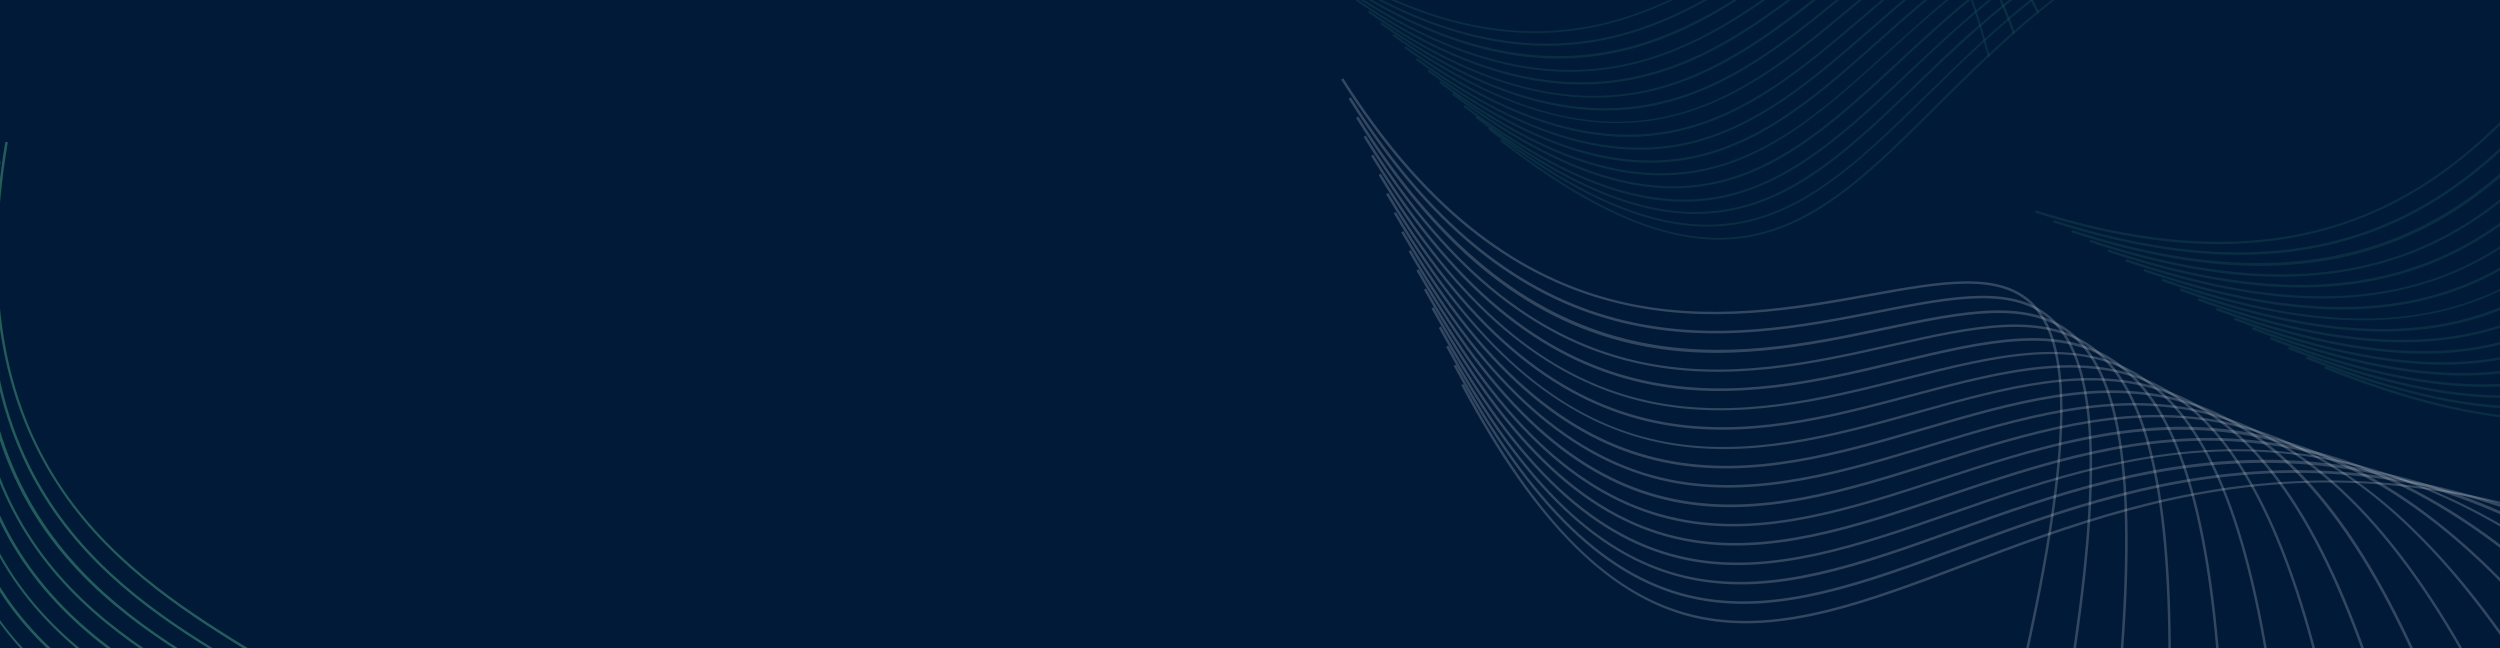 <svg width="1600" height="415" fill="none" xmlns="http://www.w3.org/2000/svg"><rect width="100%" height="100%" fill="#808080" stroke="none"/><g clip-path="url(#a)"><path d="M1601-1H-1v417h1602V-1Z" fill="#001A38"/><path opacity=".2" d="M1601-1H-1v417h1602V-1Z" fill="#001A38"/><path d="m1293.3 438-1.6-.4c32.5-142 35.2-214.3 9-241.7-20.4-21.4-57.5-14.7-104.4-6.2-45.8 8.3-102.9 18.6-161.6 4.2-68.599-16.8-126.299-63.6-176.399-142.9l1.4-.9c112.6 178.4 241.999 155 336.399 138 47.4-8.5 84.8-15.3 105.9 6.7 26.5 27.9 23.9 100.6-8.7 243.2Z" fill="#fff" fill-opacity=".2"/><path d="m1325.3 436.5-1.6-.3c21.1-132.1 17.8-203.1-10.4-230.4-23.6-22.7-62.6-15.1-112-5.4-95 18.6-224.998 44-338.198-137.2l1.4-.9c112.6 180.3 242.098 155 336.598 136.5 49.9-9.8 89.2-17.5 113.4 5.9 28.6 27.7 32 99.2 10.8 231.8Z" fill="#fff" fill-opacity=".2"/><path d="m1357.3 435-1.6-.1c10.8-124.3 1.8-192-29.1-219.3-27.2-24.1-70.4-15-120.4-4.4-49.1 10.3-104.8 22.1-163.1 8.5-67.7-15.8-125-62.9-175.2-144.2l1.4-.9c112.6 182.1 242 154.9 336.6 134.9 50.5-10.6 94-19.8 121.8 4.8 31.3 27.7 40.5 95.8 29.6 220.7Z" fill="#fff" fill-opacity=".2"/><path d="M1389.3 433.5h-1.6c1.2-115.4-13.8-181.7-47.1-208.6-31.4-25.3-77-15.1-129.8-3.2-49.6 11.2-105.8 23.8-163.8 10.6-66.999-15.2-123.999-62.6-174.299-144.7l1.4-.8c112.5 183.8 236.599 155.9 336.399 133.4 53.2-12 99.2-22.3 131.2 3.5 33.7 27.2 48.8 93.8 47.6 209.8Z" fill="#fff" fill-opacity=".2"/><path d="M1419.7 432.1c-7.7-108.6-28.1-171.6-64.4-198.1-36.1-26.4-84.2-14.9-139.9-1.6-100.2 24-225 53.9-337.9-132.6l1.4-.8c112.3 185.4 236.4 155.7 336.1 131.8 56.1-13.4 104.6-25.1 141.3 1.8 36.6 26.9 57.3 90.2 65 199.3l-1.6.2Z" fill="#fff" fill-opacity=".2"/><path d="M1451.7 430.7c-15.9-102.3-41.7-162.1-81.1-188.1-41.3-27.3-92.1-14.4-150.8.4-50.5 12.8-107.8 27.3-165.2 14.8-65.799-14.4-122.099-62-172.299-145.8l1.4-.8c112 186.9 230.799 156.8 335.699 130.3 56.7-14.4 110.2-27.9 152.1-.2 39.8 26.3 65.8 86.4 81.8 189.2l-1.6.2Z" fill="#fff" fill-opacity=".2"/><path d="M1483.7 429.4c-23.4-95.2-55.3-153.6-97.4-178.6-47-27.8-103-12.9-162.3 2.9-105.3 28.1-224.598 59.9-336.898-129.4l1.4-.8C1000.1 311.8 1118.8 280.1 1223.6 252.2c59.6-15.9 115.9-30.9 163.5-2.7 42.5 25.2 74.6 83.9 98.2 179.6l-1.6.3Z" fill="#fff" fill-opacity=".2"/><path d="M1515.8 428c-34.7-101.8-76.3-158-130.8-177-48.5-16.9-101.2-2.2-156.9 13.4-54 15.1-109.8 30.7-166.4 18.8C997.5 269.7 942 221.7 892 136.5l1.4-.8c111.2 189.5 224.6 157.8 334.3 127.2 56-15.6 108.9-30.4 157.9-13.4 55 19.2 96.9 75.7 131.8 178l-1.6.5Z" fill="#fff" fill-opacity=".2"/><path d="M1547.8 426.6C1452.3 210.8 1345.3 242 1232 275.1c-110.1 32.1-223.9 65.4-335.199-126.4l1.4-.8C1008.9 338.6 1122.1 305.5 1231.6 273.5c57.5-16.8 111.9-32.7 165.2-17.6 60.3 17.1 108.8 71.1 152.5 170l-1.5.7Z" fill="#fff" fill-opacity=".2"/><path d="M1579.8 425.2c-51.6-93.8-107.9-146.5-172.2-161.2-57.3-13-115.6 4.7-171.9 21.8-54.9 16.7-111.7 34-167.5 22.6-62.5-12.8-117-61-166.7-147.5l1.4-.8c49.4 86.1 103.6 134 165.6 146.7 55.3 11.3 111.9-5.9 166.7-22.5 56.5-17.2 115-35 172.7-21.8 64.8 14.8 121.5 67.7 173.3 162l-1.4.7Z" fill="#fff" fill-opacity=".2"/><path d="M1611.9 423.8c-134.4-202.4-255.5-164.2-372.5-127.2-114.6 36.2-222.8 70.3-332.9-123.5l1.4-.8C1017.4 365 1125 331 1238.9 295c58.1-18.3 118.2-37.3 180.3-26.1 70.1 12.6 133.6 63 194.1 154l-1.4.9Z" fill="#fff" fill-opacity=".2"/><path d="M1643.9 422.4c-153.9-195.8-285.3-152.9-401.1-115-58.4 19.1-113.5 37.1-168.2 26.2-61.5-12.3-113.399-59.4-163.299-148.2l1.4-.8C962.401 273 1013.9 319.8 1074.9 332c54.3 10.9 109.3-7.1 167.4-26.1 59.7-19.5 121.4-39.7 188-30.5 75.5 10.4 145.8 58.2 214.9 146.1l-1.3.9Z" fill="#fff" fill-opacity=".2"/><path d="M1676 421c-173.5-189.3-309.7-143.3-429.9-102.8-58.8 19.8-114.3 38.6-168.5 27.8-60.5-12-111.798-59.2-161.498-148.6l1.4-.8C1025.5 390.9 1127.5 356.4 1245.6 316.6c120.7-40.7 257.4-86.9 431.6 103.2l-1.2 1.2Z" fill="#fff" fill-opacity=".2"/><path d="M1708 419.6c-193.2-182.9-334.3-133.8-458.8-90.4-59.2 20.6-115 40-168.7 29.5-59.5-11.7-110.199-59-159.699-148.9l1.4-.8c49.2 89.4 99.599 136.5 158.599 148.1 53.2 10.5 108.9-8.9 167.8-29.4 60-20.9 128-44.6 203.6-39.5 86.4 5.8 170.5 48.4 256.9 130.3l-1.1 1.1Z" fill="#fff" fill-opacity=".2"/><path d="M1740 418.2c-212.9-176.6-365.4-122-487.9-78.1-62.1 22.2-115.7 41.5-168.8 31-58.5-11.5-108.6-58.9-157.8-149.2l1.4-.8c106.5 195.6 202.7 161.1 324.6 117.4 61.6-22.1 131.4-47.1 211.5-44 92 3.5 182.9 43.5 278 122.4l-1 1.3Z" fill="#fff" fill-opacity=".2"/><path d="M1772.1 416.8c-232.8-170.3-390.4-112.2-517.1-65.6-62.4 23-116.3 42.8-168.8 32.5-57.4-11.3-106.9-58.8-155.8-149.5l1.4-.8c48.6 90.3 97.8 137.5 154.7 148.7 52 10.2 105.7-9.6 167.9-32.5 127-46.8 285.1-105 518.6 65.8l-.9 1.4Z" fill="#fff" fill-opacity=".2"/><path d="M1804.1 415.4c-252.8-164-415.6-102.5-546.4-53.1-62.7 23.7-116.9 44.1-168.7 34-56.3-11.1-105.199-58.7-153.799-149.8l1.4-.8C1041.3 442.3 1131.8 408.1 1257 360.8c64.8-24.5 138.1-52.2 227.3-53.3 103.1-1.3 208 33.5 320.6 106.6l-.8 1.3Z" fill="#fff" fill-opacity=".2"/><path d="m1884.6 150.9-1.4.7C1816.3 22.3 1771.7-34.7 1734-38.7c-29.4-3.1-53.4 25.9-83.7 62.6-29.7 35.9-66.6 80.6-120.7 107.5-63.3 31.5-137.5 33-227 4.8l.5-1.5c201.1 63.5 284.9-37.8 346-111.8 30.7-37.1 54.9-66.5 85.2-63.2 38.2 4.1 83.2 61.3 150.3 191.2Z" fill="#245C5C" fill-opacity=".3"/><path d="m1908.1 129.1-1.4.8C1837.5 15.5 1789.2-36.7 1750-39.3c-32.7-2.2-57.5 28.9-89 68.1-60.5 75.5-143.4 178.9-346.9 113.6l.5-1.5c202.4 65 284.9-37.9 345.1-113.1 31.8-39.6 56.9-71 90.4-68.7 39.8 2.6 88.5 55.1 158 170Z" fill="#245C5C" fill-opacity=".3"/><path d="m1931.6 107.3-1.3.9C1858.2 6.3 1807.7-39.5 1766.4-40.5c-36.3-.8-63.4 34-94.8 74.4-30.8 39.6-65.8 84.5-119.1 111.8-61.9 31.6-136.1 32.6-226.9 3l.5-1.5c203.6 66.4 284.8-38 344.1-114.2 31.7-40.7 59-75.9 96.2-75 41.9.9 92.8 46.9 165.2 149.3Z" fill="#245C5C" fill-opacity=".3"/><path d="m1955.1 85.5-1.2 1C1880.2-2.4 1826-43.3 1783.2-42.4c-40.3.9-68.5 38.2-101.1 81.4-30.7 40.5-65.4 86.5-118.2 113.9-61.1 31.6-135.2 32.3-226.6 2l.5-1.5c204.6 67.8 281.3-33.8 343-115.3 32.9-43.5 61.3-81.1 102.4-82 43.3-1 97.9 40.1 171.9 129.4Z" fill="#245C5C" fill-opacity=".3"/><path d="M1977.4 64.8c-76-78-132.3-112.9-177.1-109.8-44.6 3.1-73.9 43-107.9 89.2-61.1 83.1-137 186.4-343.6 116.9l.5-1.5c205.5 69.1 281-33.7 341.8-116.3 34.2-46.5 63.7-86.7 109.1-89.8 45.3-3.1 102 31.9 178.3 110.3l-1.1 1Z" fill="#245C5C" fill-opacity=".3"/><path d="M2000.9 43.1c-78.2-67.8-136.5-96.8-183.4-91.3-49.2 5.8-79.6 48.4-114.9 97.7-30.3 42.4-64.7 90.4-116.6 117.9-59.5 31.5-133.3 31.5-225.7-.1l.5-1.5c206.2 70.4 277.5-29.3 340.4-117.3 34-47.5 66.1-92.5 116-98.4 47.4-5.6 106 23.5 184.6 91.7l-.9 1.3Z" fill="#245C5C" fill-opacity=".3"/><path d="M2024.5 21.4c-79.3-57.6-141.4-81.6-189.7-73.5-53.9 9.1-87 56.7-122.1 107-62.3 89.4-132.9 190.8-340.8 118.7l.5-1.5c206.8 71.7 277-29.1 339-118 35.3-50.6 68.6-98.5 123.1-107.7 48.7-8.2 111.2 15.9 190.9 73.8l-.9 1.2Z" fill="#245C5C" fill-opacity=".3"/><path d="M2048-.3c-92.2-55.3-160.3-71.4-214.2-50.7-47.9 18.4-78.6 63.6-111.1 111.5-31.5 46.4-64 94.3-115 121.8-57.8 31.1-131.1 30.3-224.3-2.5l.5-1.5c207.3 73 273.4-24.5 337.4-118.7 32.7-48.1 63.5-93.5 111.9-112.1 54.4-20.9 122.9-4.7 215.6 50.8l-.8 1.4Z" fill="#245C5C" fill-opacity=".3"/><path d="M2071.6-22.1c-212.3-103.2-273.8-10.2-339 88.2-63.3 95.6-128.8 194.5-337.6 119.9l.5-1.5c207.6 74.2 272.7-24.2 335.7-119.3 33.1-50 64.3-97.2 114.8-120.1 57.1-25.9 129-15.9 226.2 31.3l-.6 1.5Z" fill="#245C5C" fill-opacity=".3"/><path d="M2095.2-43.8c-100-38.3-177-42.2-235.6-11.9-52.2 27-85.2 78.2-117.2 127.6-31.2 48.2-63.4 98.1-113.3 125.4-56 30.6-128.8 29-222.5-5l.6-1.5c93.3 33.8 165.6 35.5 221.2 5.1 49.6-27.1 81.7-76.8 112.7-124.8 32.1-49.6 65.2-100.9 117.8-128.2 59-30.6 136.5-26.7 236.9 11.8l-.6 1.5Z" fill="#245C5C" fill-opacity=".3"/><path d="M2118.8-65.6c-233.3-67.8-301.1 39.6-366.6 143.4-64.2 101.6-124.8 197.6-334 120.7l.6-1.5c208 76.5 268.2-19 332-120 32.5-51.5 66.2-104.8 120.8-136.4 61.7-35.7 142.7-38.2 247.6-7.7l-.4 1.5Z" fill="#245C5C" fill-opacity=".3"/><path d="M2142.3-87.3c-244-50.2-316.6 67.4-380.6 171.1-32.3 52.2-62.7 101.6-111.6 128.6-54.9 30.3-124.9 27.9-220.4-7.7l.6-1.5c95 35.4 164.6 37.9 219.1 7.8 48.5-26.8 78.8-76 111-128 33-53.4 67.1-108.7 123.9-144.7 64.4-40.8 148.9-49.7 258.5-27.2l-.5 1.6Z" fill="#245C5C" fill-opacity=".3"/><path d="M2165.9-109.1c-254.8-32.6-329.1 90.5-394.7 199.1-32.1 53.1-62.4 103.3-110.7 130-54 29.9-123.6 27-219.3-9.2l.6-1.5c207.9 78.6 263.6-13.5 328-120.2 65.8-109 140.5-232.6 396.2-199.9l-.1 1.7Z" fill="#245C5C" fill-opacity=".3"/><path d="M2189.5-130.8c-265.6-15-341.7 113.7-408.8 227.2-31.9 53.9-62 104.8-109.8 131.4-53 29.5-122.3 26.1-218.1-10.6l.6-1.5c95.3 36.5 164.1 39.9 216.7 10.7 47.4-26.3 77.4-77.1 109.2-130.8 32.3-54.7 69-116.7 130-161.6 69.8-51.4 161.5-73.1 280.3-66.4l-.1 1.6Z" fill="#245C5C" fill-opacity=".3"/><path d="M2213-152.6c-276.6 2.6-357.8 142.8-423 255.4-33.1 57.1-61.6 106.4-108.8 132.7-52.1 29-121 25.1-216.8-12.1l.6-1.5c207.6 80.6 258.8-7.9 323.7-119.9 32.8-56.6 69.9-120.8 133.1-170.2 72.5-56.7 167.8-84.9 291.3-86l-.1 1.6Z" fill="#245C5C" fill-opacity=".3"/><path d="M2236.6-174.3C1948.9-154.1 1865.9-8 1799.3 109.4c-32.8 57.8-61.2 107.8-107.9 133.8-51.1 28.5-119.6 24.1-215.5-13.6l.6-1.5c95.4 37.6 163.5 41.9 214.1 13.7 46.3-25.8 74.5-75.6 107.3-133.2 66.8-117.7 150-264.2 438.5-284.5l.2 1.6Z" fill="#245C5C" fill-opacity=".3"/><path d="M2260.1-196.1c-298.9 38-383.6 190-451.6 312.2-32.6 58.6-60.8 109.2-106.9 134.8-50.2 27.9-118.2 23.1-214.1-15.1l.6-1.5c206.9 82.5 253.9-2 319-119 33.7-60.5 71.8-129 139.2-187.5 77.9-67.6 180.5-108.7 313.6-125.6l.2 1.7Z" fill="#245C5C" fill-opacity=".3"/><path d="m69.9 669.2-.9-1.3c118.8-84.3 169-136.4 167.8-174.2-1-29.5-33.1-49.3-73.7-74.2-39.7-24.4-89.1-54.7-123.3-104.6-40-58.3-51.9-131.6-36.4-224.1L5 91c-34.9 208 77.1 276.8 158.9 327.1 41 25.2 73.5 45.1 74.5 75.5 1.2 38.5-49.2 91-168.5 175.6Z" fill="#245C5C"/><path d="m94.7 689.4-1-1.3c103.699-84.5 148.699-139.6 145.799-178.7-2.4-32.6-36.6-52.9-79.9-78.7-83.2-49.3-197.1-117-160.8-327.6l1.6.3c-36.2 209.5 77.2 276.9 160 326 43.7 25.9 78.2 46.4 80.7 79.9 2.9 39.8-42.2 95.3-146.4 180.1Z" fill="#245C5C"/><path d="m119.599 709.6-1.1-1.2c90.9-85.5 129.3-142 124.5-182.9-4.2-36.1-42.5-58.1-86.9-83.6-43.5-25-92.8-53.4-127.3-102.3-39.9-56.9-51.3-130.2-34.6-224.2l1.6.3c-37.4 210.8 77.3 276.8 161 324.9 44.7 25.7 83.3 47.9 87.7 84.8 5 41.5-33.6 98.3-124.9 184.2Z" fill="#245C5C"/><path d="m144.499 729.8-1.2-1.1c77.8-85.3 110.8-144.7 103.9-186.9-6.5-39.8-47.4-62.5-94.7-88.8-44.4-24.7-94.8-52.7-129.2-101.2-39.8-56.1-50.8-129.4-33.6-224.1l1.6.3c-38.6 212 72.6 273.9 162 323.6 47.7 26.5 88.9 49.4 95.5 90 7 42.7-26.2 102.5-104.3 188.2Z" fill="#245C5C"/><path d="M168.099 749c66.7-86.1 93.4-146.7 84-190.6-9.3-43.8-52.8-67.2-103.3-94.4-90.7-48.9-203.7-109.7-163.6-324l1.6.3c-39.8 213.1 72.5 273.6 162.8 322.3 50.8 27.4 94.7 51 104.1 95.5 9.4 44.4-17.4 105.4-84.3 192l-1.3-1.1Z" fill="#245C5C"/><path d="M192.899 769.3c56.3-86.9 76.9-148.7 64.9-194.3-12.6-47.9-59-72.1-112.8-100.2-46.2-24.1-98.6-51.5-133-99.1-39.5-54.5-49.7-127.6-31.3-223.5l1.6.3c-41 214 67.6 270.7 163.5 320.8 51.8 27.1 100.8 52.6 113.6 101.2 12.1 46.1-8.5 108.3-65.1 195.6l-1.4-.8Z" fill="#245C5C"/><path d="M217.6 789.6c46-86.6 61.1-151.4 46.3-198-16.5-52.1-68.2-78.3-123-106-97.2-49.2-207.4-105-165-321l1.6.3C-64.6 379.7 45 435.2 141.8 484.2c55 27.9 107.1 54.2 123.8 106.9 14.9 47.1-.3 112.3-46.5 199.3l-1.5-.8Z" fill="#245C5C"/><path d="M242.399 810c41.9-99 48.4-168.7 20.4-219.1-24.9-44.9-74-69-125.9-94.5-50.3-24.8-102.3-50.4-136.6-97-38.9-52.9-48.3-125.6-28.8-222.5l1.6.3c-43.4 215.4 62.3 267.3 164.6 317.6 52.2 25.6 101.5 49.8 126.6 95.2 28.3 50.9 21.8 121-20.3 220.5l-1.6-.5Z" fill="#245C5C"/><path d="M267.2 830.3c72.6-224.6-28-272.6-134.5-323.4C29.2 457.5-77.8 406.4-33 189.3l1.6.3C-76 405.5 30.5 456.3 133.4 505.4c54.1 25.8 105.2 50.2 134.9 97 33.6 52.9 33.7 125.5.5 228.4l-1.6-.5Z" fill="#245C5C"/><path d="M292.099 850.6c24.1-104.3 17.2-181.2-21-234.9-34-47.9-89.3-73.5-142.7-98.3-52.1-24.1-105.9-49.1-139.9-94.8-38.1-51.2-46.6-123.5-26-221.1l1.6.3c-20.5 97.1-12.1 169 25.7 219.7 33.7 45.5 87.3 70.3 139.2 94.4 53.6 24.8 109 50.5 143.3 98.8 38.5 54.2 45.4 131.4 21.3 236.2l-1.5-.3Z" fill="#245C5C"/><path d="M316.899 870.9c34.6-240.5-81.1-292.6-193-343.1-109.5-49.4-213-96-166-313.9l1.6.3c-46.7 216.6 56.1 263 165.1 312.1 55.5 25 113 50.9 151.9 100.7 43.9 56.1 57.7 136 42.1 244.2l-1.7-.3Z" fill="#245C5C"/><path d="M341.7 891.2c15.7-248.6-110.8-304.1-222.5-353.1C63 513.5 9.9 490.2-23.7 445.6c-37.7-50.1-45-119.8-23-219.4l1.6.3c-21.8 99-14.6 168.3 22.7 218 33.3 44.3 86.2 67.5 142.2 92.1 57.5 25.2 117 51.3 160.5 102.5 49.4 58.1 70 140.5 62.9 252.1h-1.5Z" fill="#245C5C"/><path d="M366.5 911.5c-3.2-256.8-135.4-313.3-252.1-363.1C57.4 524 3.5 501-29.8 456.9c-37.1-49.3-44-118.7-21.5-218.4l1.6.4C-98.5 455.7.4 498 115 546.9c117.1 50 249.9 106.7 253.1 364.6h-1.6Z" fill="#245C5C"/><path d="M391.3 931.8c-22.1-265.1-160.1-322.5-281.9-373.2-57.8-24-112.4-46.7-145.3-90.3-36.6-48.4-42.9-117.5-19.9-217.4l1.6.4c-22.9 99.4-16.7 168.1 19.6 216.1 32.7 43.3 87.1 65.9 144.7 89.9 58.7 24.4 125.2 52.1 178.1 106.2 60.6 62 94.8 149.7 104.7 268.3h-1.6Z" fill="#245C5C"/><path d="M416.2 952.1C375.1 678.6 225 617.7 104.4 568.8 43.3 544-9.5 522.6-42.1 479.5c-36-47.5-41.8-116.3-18.3-216.4l1.6.4C-109.7 480.3-15 518.7 105 567.3c60.6 24.6 129.4 52.4 187 108.1 66.3 63.9 107.4 154.3 125.8 276.5l-1.6.2Z" fill="#245C5C"/><path d="M441 972.4C380.9 690.3 224.7 628.6 99.1 578.9c-61.9-24.5-115.3-45.6-147.5-88.2C-83.7 444-89 375.6-64.9 275.4l1.6.4C-87.2 375.5-82 443.5-47.1 489.7c32 42.3 85.2 63.3 146.8 87.7C225.6 627.2 382.2 689.1 442.5 972l-1.5.4Z" fill="#245C5C"/><path d="M465.799 992.7c-79.2-290.7-241.6-353.4-372-403.7-62.5-24.1-116.6-45-148.4-87.1-34.7-45.8-39.4-113.8-14.9-214.1l1.6.4c-52.9 216.4 37.3 251.2 162.2 299.3 64.6 24.9 137.8 53.1 205 111.7 77.7 67.7 132.7 163.6 168 293.1l-1.5.4Z" fill="#245C5C"/><path d="M1273.5 35.7c-.4.3-.7.7-1.1 1-.1-.5-.3-1-.4-1.5-.8-2.8-1.5-5.5-2.3-8.2-.1-.5-.3-1-.4-1.4-.8-2.7-1.5-5.3-2.3-7.9-.1-.5-.3-.9-.4-1.4-.8-2.7-1.6-5.2-2.4-7.7-.1-.4-.3-.9-.4-1.3-.8-2.6-1.7-5.1-2.5-7.5-.2-.5-.3-.9-.5-1.4-.8-2.4-1.7-4.8-2.5-7.1-.2-.5-.3-.9-.5-1.4-.9-2.4-1.8-4.7-2.7-6.9-.2-.4-.3-.8-.5-1.2-.9-2.2-1.8-4.4-2.8-6.5l-.6-1.2c-1-2.2-1.9-4.2-2.9-6.2l-.6-1.2c-1-2-2-3.9-3-5.7l-.6-1.2c-1-1.8-2.1-3.6-3.1-5.3-.2-.4-.5-.7-.7-1.1-1.1-1.7-2.2-3.4-3.4-4.9-.2-.3-.5-.6-.7-1-1.2-1.5-2.3-3-3.5-4.3-.3-.4-.6-.7-1-1.1-1.2-1.3-2.4-2.5-3.6-3.6-.4-.4-.8-.7-1.2-1.1-1.2-1-2.4-2-3.6-2.9-.6-.4-1.1-.8-1.7-1.1-1.2-.8-2.4-1.4-3.6-2-.7-.4-1.4-.7-2.1-1-.4-.2-.9-.3-1.3-.5-22.1-8-47.1 9.2-78.7 30.8-31.5 21.5-70.6 48.3-119.2 57.3-56.901 10.4-115.601-5.1-179.501-47.5l.7-1.1c143.7 95.4 232.401 34.7 297.201-9.7 32.5-22.2 58.2-39.8 81.2-30.4.6.3 1.3.6 1.9.9 1.1.5 2.1 1.1 3.2 1.7.7.4 1.4.9 2.2 1.4.6.4 1.1.8 1.7 1.2 1.1.8 2.1 1.7 3.2 2.7.4.4.8.7 1.2 1.1 1.1 1.1 2.2 2.2 3.3 3.5.3.4.6.7 1 1.1 1.2 1.3 2.3 2.8 3.4 4.3.2.3.5.6.7 1 1.1 1.5 2.2 3.2 3.3 4.9.3.4.5.7.7 1.1 1 1.7 2.1 3.4 3.1 5.2l.6 1.2c1 1.8 2 3.7 3 5.7l.6 1.2c1 2 1.9 4 2.9 6.2l.6 1.2c.9 2.1 1.8 4.2 2.8 6.5.2.4.3.8.5 1.2.9 2.2 1.8 4.5 2.7 6.8.2.5.3.9.5 1.4.9 2.3 1.7 4.6 2.5 7 .2.5.3.9.5 1.4.8 2.4 1.7 4.9 2.5 7.4.1.4.3.9.4 1.3.8 2.5 1.6 5.1 2.4 7.7.1.5.3.9.4 1.4.8 2.6 1.5 5.2 2.3 7.9.1.5.3.9.4 1.4.8 2.7 1.5 5.4 2.3 8.1l.4 1.3Z" fill="#245C5C" fill-opacity=".3"/><path d="M1289.5 21c-.4.3-.7.6-1.1.9-.2-.4-.3-.9-.5-1.3-.9-2.5-1.8-4.9-2.8-7.3-.2-.4-.4-.9-.5-1.3-.9-2.4-1.9-4.7-2.8-7-.2-.4-.4-.9-.6-1.3-1-2.4-2-4.6-2.9-6.9-.2-.4-.3-.8-.5-1.2-1-2.3-2-4.4-3-6.6l-.6-1.2c-1-2.1-2-4.2-3-6.2-.2-.4-.4-.9-.7-1.3-1.1-2.1-2.1-4.1-3.2-6-.2-.4-.4-.7-.6-1.1-1.1-1.9-2.2-3.8-3.3-5.6-.2-.4-.5-.8-.7-1.1-1.1-1.8-2.3-3.6-3.4-5.3-.3-.4-.5-.7-.8-1.1-1.2-1.7-2.3-3.3-3.5-4.8-.3-.4-.6-.7-.8-1.1-1.2-1.5-2.4-3-3.6-4.3-.3-.4-.6-.7-.9-1.1-1.3-1.4-2.6-2.7-3.8-3.9-.3-.3-.6-.6-1-.9-1.3-1.2-2.6-2.3-3.9-3.3-.5-.4-.9-.7-1.4-1-1.3-.9-2.5-1.8-3.8-2.5-.7-.4-1.3-.8-2-1.1-1.2-.6-2.4-1.2-3.6-1.7-.6-.3-1.3-.5-1.9-.8l-1.8-.6c-1.7-.5-3.5-.9-5.2-1.2-1.2-.2-2.4-.3-3.5-.4-22.1-1.6-45.8 15.2-74.8 35.7-64.5 45.6-153.001 108.1-298.201 10.8l.7-1.1C989.999 73.6 1078.1 11.4 1142.4-34c27.7-19.5 50.6-35.8 72.1-36 1.3 0 2.5 0 3.7.1 3.6.3 7.2 1 10.7 2.3.6.2 1.2.5 1.8.7 1.2.5 2.4 1 3.6 1.7.7.3 1.3.7 2 1.1.6.4 1.3.8 1.9 1.2 1.1.7 2.2 1.5 3.3 2.3.5.3.9.7 1.4 1.1 1.2 1 2.5 2.1 3.7 3.2.3.3.6.6 1 .9 1.2 1.2 2.5 2.5 3.7 3.9.3.3.6.7.9 1.1 1.2 1.3 2.3 2.8 3.5 4.3.3.4.6.7.8 1.1 1.1 1.5 2.3 3.1 3.4 4.8.3.4.5.7.8 1.1 1.1 1.7 2.3 3.4 3.4 5.3.2.4.5.7.7 1.1 1.1 1.8 2.2 3.6 3.2 5.5.2.4.4.7.6 1.1 1.1 1.9 2.1 3.9 3.2 5.9.2.4.5.9.7 1.3 1 2 2 4 3 6.1l.6 1.2c1 2.1 2 4.3 3 6.5.2.4.3.8.5 1.1 1 2.2 2 4.5 2.9 6.9.2.4.4.9.6 1.3.9 2.3 1.9 4.6 2.8 6.9.2.4.4.9.5 1.3.9 2.4 1.8 4.8 2.8 7.2 0 .6.2 1 .3 1.4Z" fill="#245C5C" fill-opacity=".3"/><path d="M1304.9 7.9c-.3.3-.7.6-1 .8l-.6-1.2c-1.1-2.2-2.2-4.3-3.2-6.4l-.6-1.2c-1.1-2.1-2.2-4.1-3.3-6.1-.2-.4-.4-.8-.7-1.2-1.1-2.1-2.3-4.1-3.4-6.1l-.6-1c-1.2-2-2.3-3.9-3.5-5.7-.2-.4-.5-.8-.7-1.2-1.1-1.8-2.3-3.6-3.4-5.3-.3-.4-.6-.8-.8-1.2-1.2-1.8-2.4-3.5-3.7-5.1-.3-.3-.5-.7-.8-1-1.2-1.6-2.5-3.2-3.7-4.7-.3-.4-.6-.7-.9-1-1.3-1.5-2.6-3-3.9-4.4-.3-.3-.6-.7-.9-1a71.7 71.7 0 0 0-3.9-3.9c-.4-.4-.7-.7-1.1-1-1.3-1.2-2.6-2.3-4-3.4-.4-.3-.8-.7-1.3-1-1.4-1.1-2.8-2.1-4.2-3-.5-.3-1-.6-1.4-.9-1.4-.8-2.7-1.6-4.1-2.3-.7-.4-1.5-.7-2.3-1.1-1.2-.5-2.4-1-3.6-1.4-.6-.2-1.1-.4-1.7-.6-.9-.3-1.8-.5-2.7-.7-1.6-.4-3.1-.7-4.7-.9-1.3-.2-2.6-.3-3.8-.4-1.7-.1-3.4-.1-5.2 0-.7 0-1.4.1-2 .2-22.7 2.2-46.4 19.5-72.9 38.8-33.2 24.2-70.8 51.5-118.8 60.9-55.8 10.9-114.3-5.1-179-48.9l.7-1.1c145 98.2 232.4 34.5 296.3-12 26.1-19 49.5-36 72-38.9.7-.1 1.4-.2 2.1-.2 1-.1 2-.1 3.1-.2 1.4 0 2.7 0 4.1.1 3.8.2 7.6.9 11.3 2 .5.2 1 .3 1.5.5 1.4.5 2.8 1 4.1 1.7.6.3 1.2.5 1.8.8.7.4 1.5.7 2.2 1.1 1.2.6 2.3 1.3 3.5 2.1.5.3.9.6 1.4.9 1.3.9 2.6 1.8 3.9 2.8.4.3.8.7 1.3 1 1.3 1 2.5 2.1 3.8 3.3.4.3.7.7 1.1 1 1.3 1.2 2.5 2.5 3.8 3.8.3.3.6.7.9 1 1.3 1.4 2.6 2.8 3.8 4.4.3.3.6.7.9 1 1.2 1.5 2.5 3.1 3.7 4.7.3.3.5.7.8 1 1.2 1.6 2.4 3.3 3.6 5.1.3.4.6.8.9 1.3 1.1 1.7 2.3 3.4 3.4 5.2.2.4.5.8.7 1.1 1.2 1.8 2.3 3.7 3.5 5.7.2.3.4.7.6 1 1.1 1.9 2.3 4 3.4 6 .2.4.5.8.7 1.2 1.1 2 2.2 4 3.2 6.1l.6 1.2c1.1 2.1 2.1 4.2 3.2 6.4.1.8.3 1.1.5 1.5Z" fill="#245C5C" fill-opacity=".3"/><path d="M1319.5-3.6c-.4.3-.7.5-1.1.8-.2-.4-.4-.7-.7-1-1.2-1.9-2.5-3.8-3.7-5.6-.3-.4-.5-.7-.8-1.1-1.2-1.8-2.4-3.6-3.7-5.3-.3-.4-.6-.8-.8-1.2-1.3-1.8-2.6-3.6-3.9-5.3-.2-.3-.5-.6-.7-.9-1.3-1.7-2.6-3.3-3.9-4.9-.3-.4-.6-.7-.9-1.1-1.3-1.5-2.5-3-3.8-4.4-.4-.4-.7-.8-1.1-1.2-1.4-1.5-2.7-2.9-4.1-4.3l-.9-.9c-1.4-1.4-2.7-2.7-4.1-3.9-.4-.3-.7-.6-1.1-1-1.4-1.3-2.9-2.4-4.3-3.6l-1.2-.9c-1.4-1.1-2.8-2.1-4.2-3-.5-.3-1-.6-1.4-.9-1.4-.9-2.8-1.7-4.2-2.5-.6-.3-1.2-.7-1.8-1-1.4-.7-2.8-1.4-4.3-2-.8-.3-1.6-.6-2.3-.9-1.3-.5-2.5-.9-3.8-1.3-.5-.2-1-.3-1.5-.4-1.1-.3-2.3-.6-3.4-.8-1.4-.3-2.8-.5-4.1-.6-1.5-.2-2.9-.3-4.3-.3-1.7-.1-3.5 0-5.2.1-.7 0-1.5.1-2.2.2-2.1.2-4.2.5-6.3 1-.5.1-1 .2-1.6.3-22.6 5.2-45.4 22.3-70.7 41.3-33.3 24.9-70.9 53.2-118.7 62.8C983.499 53.7 925.099 37.4 860.199-7l.7-1.1C1006.4 91.4 1089.6 28.9 1156.6-21.2c25.1-18.8 47.8-35.8 70.3-41.3.5-.1 1.1-.3 1.6-.4 1.8-.4 3.7-.7 5.5-1 .7-.1 1.5-.2 2.2-.3.9-.1 1.8-.2 2.8-.2 1.5-.1 3.1-.1 4.6 0 4 .1 8 .7 12 1.8.5.1.9.3 1.4.4 1.6.5 3.1 1 4.6 1.6.6.2 1.1.4 1.7.7.8.3 1.5.7 2.3 1 1.2.5 2.4 1.1 3.6 1.8.6.3 1.2.6 1.8 1 1.3.7 2.6 1.6 3.9 2.4.5.3 1 .6 1.4 1 1.3.9 2.7 1.9 4 3l1.2.9c1.4 1.1 2.8 2.3 4.2 3.5.4.3.7.6 1.1 1 1.3 1.2 2.7 2.5 4 3.9l.9.9c1.3 1.4 2.7 2.8 4 4.2.4.4.7.8 1.1 1.2 1.3 1.4 2.5 2.9 3.8 4.4.3.4.6.7.9 1.1 1.3 1.6 2.6 3.2 3.9 4.9.2.3.5.6.7.9 1.3 1.7 2.6 3.4 3.9 5.2.3.4.6.8.8 1.2 1.2 1.7 2.4 3.4 3.6 5.2.3.4.5.7.8 1.1 1.2 1.8 2.4 3.7 3.7 5.6.1.2.4.6.6.9Z" fill="#245C5C" fill-opacity=".3"/><path d="M1333.6-13.9c-.4.2-.7.5-1.1.8-.3-.3-.5-.6-.8-.9-1.4-1.7-2.7-3.3-4.1-4.8-.3-.3-.6-.7-.9-1-1.3-1.5-2.7-3-4-4.5-.3-.4-.7-.7-1-1.1-1.5-1.6-2.9-3.1-4.3-4.5l-.8-.8c-1.4-1.4-2.9-2.8-4.3-4.1-.4-.3-.7-.7-1.1-1-1.4-1.2-2.8-2.4-4.1-3.6-.5-.4-.9-.7-1.4-1.1-1.5-1.2-3-2.4-4.5-3.5l-1.2-.9c-1.5-1.1-3-2.1-4.4-3.1-.5-.3-.9-.6-1.4-.9-1.5-1-3.1-1.9-4.6-2.7-.5-.3-1.1-.6-1.6-.9-1.5-.8-3-1.5-4.4-2.2-.7-.3-1.4-.6-2-.9-1.4-.6-2.8-1.1-4.2-1.6-1-.3-1.9-.7-2.9-.9-1.3-.4-2.5-.7-3.8-1-.5-.1-1-.2-1.5-.4-1.3-.3-2.5-.5-3.8-.7-1.3-.2-2.6-.4-3.9-.5-1.6-.1-3.2-.2-4.8-.2-1.7 0-3.4 0-5.2.1-.8.1-1.6.1-2.4.2-2.1.2-4.3.6-6.4 1-.6.1-1.1.2-1.7.4-2.4.5-4.8 1.2-7.2 2-.4.1-.9.3-1.3.4-22.2 7.5-44.2 24.4-68.3 43-66.7 51.5-149.8 115.6-296.501 14.2l.8-1.1C1014.3 100.1 1097 36.3 1163.4-14.9c24-18.5 45.9-35.4 68.1-43.1.5-.2.9-.3 1.3-.4 2.2-.7 4.5-1.4 6.7-1.9.6-.1 1.1-.3 1.7-.4 1.8-.4 3.7-.7 5.5-1 .8-.1 1.7-.2 2.5-.3.8-.1 1.6-.2 2.4-.2 1.7-.1 3.4-.2 5.1-.1 4.1.1 8.3.5 12.6 1.4.5.1 1.1.2 1.6.4 1.7.4 3.4.9 5.1 1.4.5.2.9.3 1.4.5.9.3 1.9.7 2.8 1 1.1.4 2.3.9 3.4 1.5.7.3 1.3.6 2 .9 1.3.6 2.7 1.3 4 2.1.5.3 1 .6 1.6.9 1.5.8 2.9 1.7 4.4 2.7.5.3.9.6 1.4.9 1.4.9 2.9 2 4.3 3l1.2.9c1.5 1.1 2.9 2.2 4.4 3.5.5.4.9.7 1.4 1.1 1.4 1.1 2.7 2.3 4.1 3.6.4.3.7.6 1.1 1 1.4 1.3 2.8 2.7 4.2 4.1l.8.8c1.4 1.4 2.9 2.9 4.3 4.5.3.4.7.7 1 1.1 1.3 1.4 2.7 2.9 4 4.5.3.3.6.7.9 1 1.4 1.6 2.7 3.2 4.1 4.8.3.2.6.5.8.8Z" fill="#245C5C" fill-opacity=".3"/><path d="M1347.3-23c-.4.2-.7.5-1.1.7-.3-.3-.6-.6-.9-.8-1.5-1.4-3-2.8-4.4-4.1-.4-.3-.7-.6-1.1-.9-1.5-1.3-2.9-2.5-4.4-3.8-.4-.4-.8-.7-1.3-1-1.6-1.3-3.2-2.6-4.8-3.8-.3-.3-.7-.5-1-.7-1.5-1.2-3.1-2.3-4.6-3.3-.4-.3-.9-.6-1.3-.9-1.5-1-2.9-1.9-4.3-2.8-.6-.4-1.2-.7-1.7-1-1.6-1-3.2-1.9-4.8-2.7-.5-.3-1-.5-1.5-.8-1.6-.8-3.1-1.6-4.7-2.3-.6-.3-1.2-.6-1.8-.8-1.6-.7-3.2-1.3-4.8-1.9-.7-.3-1.5-.5-2.2-.8-1.4-.5-2.9-.9-4.3-1.3l-3.3-.9c-1.2-.3-2.4-.6-3.6-.8-.6-.1-1.3-.2-1.9-.3-1.4-.2-2.9-.4-4.3-.6-1-.1-2-.2-3.1-.3-1.8-.1-3.6-.2-5.4-.1-1.7 0-3.5.1-5.2.2l-2.7.3c-2.1.2-4.2.6-6.3 1-.6.1-1.2.2-1.8.4-2.5.5-4.9 1.2-7.3 1.9-.5.2-.9.3-1.4.5-2.7.9-5.3 1.8-7.9 2.9-.4.2-.8.3-1.2.5-21.7 9.3-42.8 26-65.7 44.2-33.4 26.5-71.3 56.5-118.3 66.3C999 70.3 941 53.6 875.5 7.9l.8-1.1c146.1 102 224.7 39.7 294.1-15.2 22.2-17.6 43.6-34.5 65.8-44.1.4-.2.8-.3 1.2-.5 2.6-1.1 5.1-2 7.7-2.9.5-.2.9-.3 1.4-.5 2.3-.7 4.6-1.4 6.9-1.9.6-.2 1.2-.3 1.8-.4 1.8-.4 3.6-.7 5.4-1 .9-.1 1.8-.3 2.7-.4.7-.1 1.5-.1 2.2-.2 1.9-.2 3.8-.2 5.7-.2 4.2 0 8.4.3 12.6 1l1.8.3c2 .4 4 .8 5.9 1.4.3.1.6.2.9.2 1.1.3 2.1.6 3.2 1s2.3.8 3.4 1.2c.7.3 1.4.5 2.2.8 1.4.6 2.9 1.2 4.3 1.8.6.3 1.2.6 1.8.8 1.5.7 2.9 1.5 4.4 2.2.5.3 1 .5 1.5.8 1.5.8 3.1 1.7 4.6 2.7.6.4 1.1.7 1.7 1.1 1.4.9 2.8 1.8 4.2 2.8.4.3.9.6 1.3.9 1.5 1 3 2.1 4.5 3.3.3.2.6.5 1 .7 1.6 1.2 3.1 2.4 4.7 3.7.4.3.8.7 1.3 1 1.4 1.2 2.9 2.4 4.3 3.7.3.3.7.6 1 .9 1.5 1.3 2.9 2.7 4.4 4.1l1.1 1.1Z" fill="#245C5C" fill-opacity=".3"/><path d="M1360.3-31c-.4.2-.8.5-1.2.7-.3-.3-.7-.5-1-.7-1.6-1.2-3.2-2.3-4.8-3.4l-1.2-.9c-1.6-1.1-3.1-2.1-4.6-3-.5-.3-1-.6-1.5-1-1.7-1.1-3.4-2.1-5.1-3.1-.4-.2-.8-.4-1.2-.7-1.6-.9-3.3-1.8-4.9-2.6-.5-.3-1.1-.6-1.6-.8-1.5-.7-3-1.5-4.4-2.1-.7-.3-1.5-.7-2.2-1-1.7-.7-3.3-1.4-5-2-.6-.3-1.3-.5-1.9-.7-1.6-.6-3.1-1.1-4.7-1.6-.9-.3-1.7-.5-2.6-.7-1.5-.4-3.1-.8-4.6-1.1-1.1-.3-2.3-.5-3.4-.7-1.2-.2-2.4-.4-3.5-.6-.9-.1-1.7-.2-2.6-.3-1.5-.2-3-.3-4.5-.4-.7 0-1.3-.1-2-.1-2-.1-4.1-.1-6.1 0l-5.1.3-3 .3c-2.2.3-4.3.6-6.5 1-.7.1-1.3.3-2 .4-2.4.5-4.8 1.1-7.2 1.9-.5.2-1 .3-1.5.5-2.7.8-5.4 1.8-8.1 2.9-.4.2-.9.3-1.3.5-2.9 1.2-5.8 2.5-8.7 3.9-.4.2-.8.4-1.1.6-21.4 10.8-41.9 27.5-63.1 44.7-69.2 56.2-147.5 119.9-294.702 16.2l.8-1.1C1030.5 117.4 1108.5 54 1177.3-1.9c21.2-17.2 41.7-33.9 63.2-44.8l1.2-.6c2.8-1.4 5.6-2.7 8.5-3.9.4-.2.9-.4 1.3-.5 2.6-1 5.2-2 7.8-2.8.5-.2 1-.3 1.5-.5 2.2-.7 4.5-1.3 6.7-1.8.7-.2 1.3-.3 2-.4 1.8-.4 3.6-.7 5.4-1 1-.2 2-.3 3-.4.6-.1 1.1-.1 1.7-.2 2.1-.2 4.2-.4 6.3-.4 4.1-.1 8.3 0 12.5.5.8.1 1.7.2 2.5.3 2.2.3 4.4.7 6.7 1.2.2 0 .3.1.5.1 1.1.2 2.2.5 3.3.8 1.2.3 2.4.6 3.6 1 .8.3 1.7.5 2.6.8 1.4.5 2.8.9 4.2 1.5.6.2 1.3.5 1.9.7 1.6.6 3.1 1.3 4.7 1.9.7.3 1.5.7 2.2 1 1.4.6 2.8 1.3 4.3 2.1.5.3 1.1.6 1.6.8 1.6.8 3.1 1.7 4.7 2.6.4.2.8.5 1.2.7 1.7 1 3.3 2 5 3 .5.3 1 .6 1.5 1l4.5 3c.4.3.8.6 1.3.9 1.6 1.1 3.2 2.2 4.7 3.4.2.4.5.7.9.9Z" fill="#245C5C" fill-opacity=".3"/><path d="M1373.3-38.2c-.5.2-.9.5-1.4.7-.4-.2-.8-.5-1.2-.7-1.7-1-3.4-1.9-5.1-2.8-.5-.3-1-.5-1.5-.8l-4.8-2.4c-.6-.3-1.3-.6-1.9-.9l-5.4-2.4c-.5-.2-1-.4-1.4-.6-1.7-.7-3.4-1.3-5-1.9-.7-.3-1.4-.5-2-.7-1.5-.5-2.9-1-4.4-1.4l-3-.9c-1.7-.5-3.3-.9-5-1.3-.9-.2-1.8-.4-2.8-.6-1.5-.3-2.9-.6-4.4-.8-1.4-.2-2.8-.4-4.1-.6-1.3-.2-2.6-.3-3.9-.4-2.5-.2-5-.4-7.5-.4h-1.1c-2.3 0-4.5 0-6.8.1-1.2.1-2.4.1-3.5.2-.5 0-1 .1-1.4.1-1.1.1-2.2.2-3.3.4-2.2.3-4.4.6-6.5 1.1-.7.1-1.4.3-2.2.4-2.5.6-5 1.2-7.4 1.9-.6.2-1.1.3-1.6.5-2.7.8-5.4 1.8-8 2.8-.5.2-.9.4-1.3.5-3 1.2-5.9 2.5-8.9 3.9l-1.2.6c-3.1 1.5-6.3 3.2-9.3 4.9-.4.2-.7.4-1.1.6-20.5 11.8-40.1 28-60.2 44.8-35.2 29.3-71.6 59.7-117.9 69.7-52.4 11.4-109.9-5.8-175.7-52.6l.8-1.1c146.4 104.2 220.4 42.5 292-17.1 20.2-16.8 39.8-33.2 60.4-45 .4-.2.7-.4 1.1-.6 3-1.7 6.1-3.3 9.2-4.8l1.2-.6c2.8-1.4 5.7-2.6 8.6-3.8.5-.2.9-.4 1.4-.5 2.5-1 5.1-1.9 7.7-2.7.5-.2 1.1-.3 1.6-.5 2.3-.7 4.5-1.3 6.8-1.8.7-.2 1.5-.3 2.2-.5 1.7-.4 3.5-.7 5.3-1 1.1-.2 2.2-.4 3.4-.5.4-.1.7-.1 1.1-.1 1.1-.1 2.3-.3 3.4-.4 1.3-.1 2.5-.2 3.8-.3 5.2-.3 10.4-.1 15.7.4 2.4.2 4.8.5 7.2.9.1 0 .3 0 .4.1 1.4.2 2.7.5 4.1.8 1.1.2 2.1.5 3.2.7.9.2 1.8.4 2.7.7 1.5.4 3 .8 4.4 1.2 1 .3 2 .6 2.9.9 1.4.4 2.7.9 4.1 1.4.7.2 1.4.5 2 .7 1.6.6 3.2 1.2 4.8 1.9.5.2 1 .4 1.4.6 1.8.7 3.5 1.5 5.3 2.4.6.3 1.3.6 1.9.9 1.6.7 3.1 1.5 4.7 2.3.5.3 1 .5 1.5.8 1.7.9 3.3 1.8 5 2.8.1.3.5.5.9.8Z" fill="#245C5C" fill-opacity=".3"/><path d="M1385.9-44.6c-.6.3-1.1.5-1.7.8-.5-.2-.9-.4-1.4-.6-1.8-.7-3.6-1.5-5.3-2.1-.6-.2-1.2-.5-1.8-.7-1.6-.6-3.3-1.2-4.9-1.8-.8-.3-1.6-.5-2.3-.8-1.9-.6-3.8-1.2-5.6-1.7-.6-.2-1.2-.3-1.8-.5-1.7-.5-3.3-.9-5-1.3l-2.7-.6c-1.3-.3-2.6-.6-3.9-.8-1.4-.3-2.8-.5-4.2-.7-1.6-.2-3.1-.5-4.6-.6-1.4-.2-2.9-.3-4.3-.5-.9-.1-1.8-.2-2.8-.2-3.1-.2-6.1-.3-9-.3h-.9c-2.6 0-5.1.2-7.6.4-1.6.1-3.2.3-4.8.5-1.2.1-2.4.3-3.6.5-2.1.3-4.2.7-6.4 1.1-.8.2-1.6.3-2.4.5-2.5.6-5 1.2-7.4 1.9-.6.2-1.2.3-1.8.5-2.8.8-5.5 1.8-8.2 2.8-.5.2-1 .4-1.4.6-2.9 1.1-5.8 2.3-8.7 3.7l-1.2.6c-3.2 1.5-6.4 3.1-9.5 4.8-.4.2-.8.4-1.1.6-3.4 1.9-6.7 3.8-10 5.9-.4.2-.7.5-1.1.7-19.7 12.5-38.4 28.4-57.3 44.6-71.4 60.8-145.2 123.8-292.401 18l.8-1.1C1046 134.8 1119.4 72.2 1190.4 11.7c19.2-16.4 37.9-32.3 57.6-44.8.4-.2.7-.5 1.1-.7 3.2-2 6.5-4 9.8-5.8.4-.2.8-.4 1.1-.6 3.1-1.7 6.2-3.3 9.3-4.7.4-.2.8-.4 1.3-.6 2.8-1.3 5.6-2.5 8.4-3.6.5-.2 1-.4 1.4-.5 2.6-1 5.2-1.9 7.8-2.7.6-.2 1.2-.4 1.8-.5 2.2-.7 4.5-1.3 6.8-1.8l2.4-.6c1.7-.4 3.4-.7 5.1-1 1.1-.2 2.3-.4 3.4-.6h.3c.2 0 .4-.1.6-.1 2.6-.4 5.3-.7 7.9-.8 5.5-.4 11.1-.4 16.7-.1 2.6.1 5.2.4 7.7.7.4 0 .7.1 1.1.1 1.1.1 2.1.3 3.2.4 1.1.2 2.2.4 3.4.6 1.4.2 2.8.5 4.2.8 1.1.2 2.2.5 3.3.7l2.7.6c1.5.4 3.1.8 4.6 1.3.6.2 1.2.3 1.8.5 1.8.5 3.6 1.1 5.4 1.7.8.3 1.5.5 2.3.8 1.6.6 3.1 1.1 4.7 1.7.6.2 1.2.5 1.8.7 1.7.7 3.4 1.4 5.2 2.1.4.1.9.3 1.3.5Z" fill="#245C5C" fill-opacity=".3"/><path d="M1397.9-50.1c-.6.3-1.2.6-1.9.8-.5-.2-1.1-.3-1.6-.5-1.8-.5-3.7-1.1-5.5-1.5-.7-.2-1.5-.4-2.2-.6-1.6-.4-3.3-.8-4.9-1.2-1-.2-2-.4-2.9-.6-2-.4-3.9-.8-5.8-1.1-.8-.1-1.6-.3-2.4-.4-1.6-.3-3.2-.5-4.8-.7-1.3-.2-2.5-.3-3.8-.4l-3-.3c-2.2-.2-4.4-.3-6.6-.4-1.3-.1-2.5-.1-3.8-.1h-6.8c-.8 0-1.5 0-2.3.1-2 .1-4.1.2-6.1.4-1.8.1-3.6.3-5.4.6-1.4.2-2.8.4-4.1.6-1.9.3-3.8.6-5.7 1-.3.1-.6.1-1 .2-.9.2-1.7.4-2.6.6-2.5.6-5 1.2-7.4 1.9-.6.2-1.3.4-1.9.6-2.8.8-5.5 1.8-8.3 2.7l-1.5.6c-3 1.1-6 2.3-8.9 3.6-.4.2-.9.4-1.3.6-3.2 1.4-6.3 3-9.4 4.6l-1.2.6c-3.4 1.8-6.8 3.8-10.2 5.8-.4.2-.7.4-1.1.7-3.6 2.2-7.2 4.5-10.7 6.9-.4.2-.7.5-1.1.7-19.1 13-36.9 28.6-54.4 43.9-35.4 30.8-72 62.7-117.4 72.9-50.9 11.4-107.7-6.3-173.8-54.2l.8-1.1c65.7 47.7 122.2 65.3 172.7 54 45.1-10.1 81.5-41.9 116.8-72.6 17.6-15.4 35.6-31 54.8-44.1.4-.3.7-.5 1.1-.7 3.5-2.4 7-4.6 10.5-6.8.4-.2.7-.4 1.1-.7 3.3-2 6.6-3.9 10-5.7l1.2-.6c3-1.6 6.1-3.1 9.1-4.5.4-.2.9-.4 1.3-.6 2.8-1.3 5.7-2.5 8.6-3.6l1.5-.6c2.6-.9 5.2-1.8 7.8-2.6.6-.2 1.3-.4 2-.6l6.6-1.8c.9-.2 1.8-.4 2.6-.6 1.1-.2 2.2-.5 3.3-.7l1.8-.3c1.4-.3 2.8-.5 4.2-.7.2 0 .3-.1.5-.1 2.8-.4 5.7-.8 8.6-1 5.4-.5 10.8-.7 16.3-.5 2.7.1 5.4.2 8.2.4h.4c2 .2 4 .4 6.1.6.5.1 1 .1 1.6.2 1.2.2 2.5.3 3.7.5 1.4.2 2.8.4 4.1.7.8.1 1.6.3 2.4.4 1.8.3 3.6.7 5.4 1.1 1 .2 2 .4 3 .7 1.5.4 3.1.7 4.6 1.2.7.2 1.5.4 2.2.6 1.8.5 3.5 1 5.3 1.5.5-.2 1.1 0 1.6.2Z" fill="#245C5C" fill-opacity=".3"/><path d="M1410-55.2c-.7.3-1.3.5-2 .8-.7-.1-1.3-.3-2-.4-1.8-.4-3.7-.7-5.5-1-.9-.2-1.9-.3-2.8-.4-1.6-.2-3.1-.5-4.6-.7-1.3-.2-2.6-.3-3.9-.5-1.9-.2-3.8-.4-5.7-.5-1.1-.1-2.2-.2-3.3-.2-1.3-.1-2.7-.2-4-.2-1.8-.1-3.6-.1-5.3-.1h-.6c-4.2 0-8.4.1-12.5.4-.3 0-.6 0-.9.1-2.9.2-5.7.5-8.4.8-1.2.1-2.4.3-3.6.5-1.5.2-3 .5-4.4.7-2.2.4-4.4.8-6.6 1.3-1 .2-1.9.4-2.9.6-2.6.6-5.1 1.3-7.7 2l-2.1.6c-2.8.8-5.5 1.7-8.1 2.7-.6.2-1.1.4-1.7.6-3 1.1-6 2.3-9 3.5-.5.2-.9.4-1.4.6-3.2 1.4-6.4 2.9-9.6 4.5l-1.2.6c-3.4 1.7-6.7 3.5-10 5.4-.4.2-.8.4-1.1.7-3.7 2.1-7.3 4.4-10.8 6.7-.4.2-.7.5-1.1.7-3.8 2.5-7.6 5.1-11.3 7.8-.4.3-.7.5-1.1.8-17.9 13.1-34.7 28.1-51.4 43-73.4 65.4-142.7 127.1-289.8 19.4l.8-1.1c146.2 107.1 215.1 45.7 288.1-19.3 16.7-14.9 33.6-30 51.8-43.2.4-.3.7-.5 1.1-.8 3.7-2.7 7.4-5.3 11.2-7.7.4-.2.7-.5 1.1-.7 3.5-2.3 7.1-4.5 10.7-6.6.4-.2.7-.4 1.1-.6 3.2-1.9 6.5-3.6 9.8-5.3l1.2-.6c3.1-1.6 6.2-3 9.4-4.4.5-.2.9-.4 1.4-.6 2.8-1.2 5.7-2.4 8.6-3.5.6-.2 1.1-.4 1.7-.6 2.5-.9 5.1-1.8 7.7-2.6l2.1-.6c2.3-.7 4.5-1.3 6.8-1.9h.2c.9-.2 1.8-.5 2.8-.7 1.7-.4 3.3-.7 5-1.1l3.3-.6c.4-.1.8-.1 1.2-.2 2.8-.5 5.7-.9 8.6-1.2 5.8-.7 11.6-1 17.6-1.1 2.8 0 5.6 0 8.5.1 1.5.1 3 .1 4.6.2.4 0 .9.1 1.3.1.9.1 1.7.1 2.6.2 1.1.1 2.1.2 3.2.3 1.7.2 3.3.4 5 .6 1.3.2 2.5.3 3.8.5l4.2.6c.9.2 1.8.3 2.8.5 1.7.3 3.5.6 5.2 1 .6-.2 1.3 0 1.9.1Z" fill="#245C5C" fill-opacity=".3"/><path d="M1422.1-59.7c-1.1.4-2.2.8-3.2 1.2-.8-.1-1.7-.2-2.5-.2-1.9-.2-3.7-.3-5.5-.5-1.2-.1-2.5-.2-3.7-.2-1.4-.1-2.8-.1-4.2-.2-1.8-.1-3.7-.1-5.5-.1h-5.9c-1.8 0-3.5.1-5.3.2-1.2 0-2.3.1-3.5.2-1 .1-1.9.1-2.9.2-3 .2-6 .5-8.9.9-.5 0-.9.1-1.4.2-1.9.2-3.8.5-5.7.8-1.7.3-3.3.5-5 .8-2.2.4-4.3.8-6.5 1.3-1.1.2-2.1.5-3.2.7-2.7.6-5.4 1.3-8 2-.8.2-1.5.4-2.3.7-3 .9-5.9 1.8-8.8 2.8l-1.8.6c-3 1.1-6 2.2-9 3.4l-1.5.6c-3.3 1.4-6.6 2.8-9.8 4.4-.4.2-.9.4-1.3.6-3.5 1.7-6.9 3.5-10.3 5.3l-1.2.6c-3.6 2-7.2 4.1-10.7 6.3-.4.2-.7.5-1.1.7-3.9 2.4-7.7 5-11.5 7.6-.4.2-.7.5-1.1.7-4.1 2.8-8 5.8-12 8.8-.4.3-.7.6-1.1.8-17.1 13.2-33 27.6-48.4 41.6-37.2 33.8-72.2 65.7-116.7 75.8-50 11.4-104.5-6.3-171.5-55.9l.8-1.1c66.7 49.3 120.8 67 170.4 55.7C1137 97.5 1171.9 65.7 1209 32c15.8-14.3 31.7-28.8 48.8-42 .4-.3.7-.6 1.1-.8 3.9-3 7.8-5.9 11.8-8.7.4-.2.7-.5 1.1-.7 3.7-2.6 7.5-5.1 11.3-7.5.4-.2.7-.5 1.1-.7 3.4-2.1 6.9-4.2 10.4-6.2.4-.2.8-.5 1.2-.7 3.3-1.8 6.6-3.6 10-5.3.4-.2.9-.4 1.3-.6 3.1-1.5 6.2-2.9 9.4-4.3l1.5-.6c2.8-1.2 5.6-2.3 8.5-3.3.6-.2 1.2-.4 1.8-.7 2.6-.9 5.3-1.8 8-2.7.8-.2 1.6-.5 2.4-.7.2 0 .3-.1.5-.1 2.1-.6 4.2-1.2 6.3-1.7 1.1-.3 2.1-.5 3.2-.8 1.3-.3 2.7-.6 4-.9 1.5-.3 3.1-.6 4.6-.9.2 0 .3-.1.5-.1 3.1-.6 6.2-1.1 9.4-1.5 5.9-.8 11.9-1.3 17.9-1.6 3-.1 6-.2 9.1-.2h5c1.2 0 2.5.1 3.7.1 1.8.1 3.5.2 5.3.3 1.1.1 2.1.1 3.2.2l3.6.3c1.6.1 3.2.3 4.9.5.6 0 1.4.1 2.2.2Z" fill="#245C5C" fill-opacity=".3"/><path d="M1434.4-63.8c-1.3.4-2.5.8-3.8 1.2-1.1 0-2.2-.1-3.2-.1-1.7 0-3.3-.1-5-.1-1.7 0-3.4 0-5.1.1-.9 0-1.8 0-2.7.1-2.8.1-5.6.2-8.4.4-1.6.1-3.2.2-4.8.4-1.5.1-3 .3-4.5.4-2.2.2-4.3.5-6.4.8-2.6.3-5.1.7-7.6 1.1-.5.1-1.1.2-1.6.3-1.6.3-3.3.6-4.9.9-2.4.5-4.8 1-7.1 1.5-1.2.3-2.3.6-3.5.8-2.4.6-4.8 1.2-7.2 1.9-.9.2-1.7.5-2.6.8-2.9.9-5.7 1.8-8.5 2.8-.7.2-1.3.5-2 .7-3.2 1.1-6.3 2.3-9.3 3.5-.5.2-1.1.4-1.6.7-3.2 1.3-6.4 2.7-9.5 4.2-.5.2-.9.4-1.4.6-3.5 1.7-6.9 3.4-10.3 5.2-.4.2-.8.4-1.2.7-3.7 2-7.3 4-10.8 6.2-.4.2-.8.5-1.1.7-3.8 2.3-7.5 4.7-11.2 7.2-.4.2-.7.5-1.1.7-4.1 2.8-8.1 5.6-12 8.5-.4.3-.7.5-1.1.8-4.3 3.2-8.5 6.5-12.6 9.8-.4.3-.7.6-1.1.9-15.9 12.9-30.8 26.7-45.3 40.2-37.2 34.5-72.3 67.1-116.4 77.2-49.2 11.3-103.301-6.7-170.301-56.8l.8-1.1C1075.7 168.2 1140.2 108.3 1215 39c14.7-13.6 29.7-27.5 45.8-40.6.4-.3.7-.6 1.1-.9 4.1-3.3 8.2-6.5 12.4-9.7.4-.3.7-.5 1.1-.8 3.9-2.9 7.9-5.7 11.9-8.5.4-.2.7-.5 1.1-.7 3.6-2.4 7.3-4.8 11.1-7.1.4-.2.7-.5 1.1-.7 3.5-2.1 7-4.1 10.6-6.1.4-.2.8-.4 1.2-.7 3.3-1.8 6.6-3.5 10-5.1.5-.2.9-.4 1.4-.7 3-1.4 6.1-2.8 9.2-4.1.5-.2 1.1-.5 1.6-.7 2.9-1.2 5.9-2.4 8.9-3.4.7-.3 1.3-.5 2-.7 2.6-.9 5.2-1.8 7.9-2.6.9-.3 1.7-.5 2.6-.8 2-.6 4-1.2 6.1-1.7l3.6-.9c1.4-.4 2.7-.7 4.1-1 .3-.1.5-.1.8-.2 1.6-.4 3.3-.7 5-1.1 3.1-.6 6.3-1.2 9.5-1.7 6.3-1 12.8-1.8 19.5-2.2 3-.2 6-.4 9-.5h1.4c2.2-.1 4.4-.1 6.7-.1h.7c1.6 0 3.3 0 5 .1 1.3 0 2.6.1 4 .1.8.2 1.9.2 3 .3Z" fill="#245C5C" fill-opacity=".3"/><path d="M1446.6-67.5c-1.4.4-2.9.8-4.3 1.2-1.5 0-3 .1-4.5.2-1.2 0-2.3.1-3.5.2-1.9.1-3.8.2-5.6.4-.7.1-1.5.1-2.2.2-4 .3-7.9.8-11.7 1.3-1.1.1-2.1.3-3.2.5-3.4.5-6.8 1.1-10.2 1.7-.8.1-1.7.3-2.5.5-2.5.5-4.9 1-7.4 1.6-1.5.3-3 .7-4.5 1.1-1.1.3-2.3.6-3.4.9-2.7.7-5.3 1.4-7.9 2.2-.9.3-1.9.6-2.8.8-2.7.8-5.3 1.7-7.9 2.6-.7.3-1.5.5-2.2.8-3.1 1.1-6.1 2.3-9.1 3.5-.6.2-1.2.5-1.7.7-3.3 1.4-6.6 2.8-9.9 4.3-.5.2-1 .5-1.5.7-3.4 1.6-6.8 3.2-10.1 5-.4.2-.8.4-1.3.7-3.7 1.9-7.3 3.9-10.8 6-.4.2-.8.4-1.2.7-3.9 2.3-7.7 4.6-11.4 7-.4.2-.7.5-1.1.7-4 2.6-7.9 5.3-11.8 8.1-.4.3-.7.5-1.1.8-4.3 3.1-8.5 6.3-12.6 9.5-.4.3-.7.6-1.1.8-4.5 3.5-8.9 7.1-13.2 10.8-.4.3-.7.6-1.1.9-14.8 12.6-28.7 25.7-42.2 38.5-37.2 35.2-72.4 68.4-116 78.5-48.3 11.2-102-7.1-169-57.6l.8-1.1c66.6 50.2 120 68.5 167.9 57.4 43.2-10 78.3-43.1 115.4-78.1 13.5-12.7 27.6-26 42.7-38.9.4-.3.7-.6 1.1-.9 4.3-3.6 8.6-7.2 13.1-10.6.4-.3.7-.6 1.1-.8 4.1-3.2 8.2-6.3 12.5-9.4.4-.3.7-.5 1.1-.8 3.8-2.7 7.7-5.4 11.7-8 .4-.2.7-.5 1.1-.7 3.7-2.4 7.4-4.7 11.2-7 .4-.2.8-.5 1.2-.7 3.5-2 7-4 10.7-5.9.4-.2.9-.5 1.3-.7 3.2-1.7 6.5-3.3 9.9-4.9.5-.2 1-.5 1.5-.7 3.2-1.5 6.4-2.9 9.6-4.2.6-.3 1.2-.5 1.7-.7 2.4-1 4.9-1.9 7.3-2.9.5-.2.9-.3 1.4-.5.7-.3 1.5-.5 2.2-.8 2.4-.9 4.9-1.7 7.4-2.5.9-.3 1.9-.6 2.8-.9 2.3-.7 4.6-1.4 6.9-2 1.1-.3 2.3-.6 3.5-.9.8-.2 1.7-.4 2.5-.6 1.4-.4 2.7-.7 4.1-1 1.2-.3 2.4-.5 3.5-.8 3.4-.7 6.9-1.4 10.4-2 6.2-1.1 12.5-1.9 19-2.6 3-.3 6.1-.6 9.2-.8 2.4-.2 4.9-.3 7.3-.4h.5c.6 0 1.2-.1 1.7-.1 1.7-.2 3.2-.2 4.7-.3Z" fill="#245C5C" fill-opacity=".3"/><path d="M1460.1-71c-3.2.8-6.3 1.6-9.4 2.4-2.4.3-4.8.5-7.2.8-.9.1-1.7.2-2.6.3-.4.1-.7.1-1.1.2-3.8.5-7.5 1.1-11.1 1.8l-4.8.9h-.1c-.8.2-1.6.3-2.4.5l-6.9 1.5c-2.2.5-4.5 1-6.7 1.6-1.7.4-3.3.9-5 1.3-2.4.6-4.7 1.3-7.1 2-.9.3-1.8.5-2.7.8-3.1.9-6.1 1.9-9.1 3-.8.3-1.6.6-2.4.8l-9 3.3c-.6.3-1.3.5-1.9.8-3.4 1.3-6.7 2.8-9.9 4.2-.5.2-1 .5-1.6.7-3.6 1.6-7.2 3.3-10.7 5.1-.5.2-.9.5-1.4.7-3.6 1.8-7.2 3.8-10.7 5.7-.4.2-.8.5-1.2.7-3.9 2.2-7.7 4.5-11.5 6.8-.4.2-.7.5-1.1.7-4.1 2.5-8.1 5.2-12 7.8-.4.2-.7.5-1.1.7-4.2 2.9-8.4 5.9-12.4 8.9-.4.3-.7.5-1.1.8-4.5 3.4-8.9 6.8-13.2 10.4-.4.3-.7.6-1.1.9-4.7 3.9-9.3 7.8-13.8 11.7-.4.3-.7.6-1.1.9-13.8 12.2-26.8 24.6-39.2 36.5-38.9 37.4-72.5 69.7-115.5 79.7-47.5 11-100.7-7.6-167.701-58.5l.8-1.1C1090 184.6 1150.3 126.6 1226.6 53.2c12.5-12.1 25.6-24.7 39.7-37 .4-.3.7-.6 1.1-.9 4.5-3.9 9-7.8 13.7-11.6.4-.3.7-.6 1.1-.9 4.3-3.5 8.6-6.9 13.1-10.3l1.1-.8c4-3 8.1-6 12.3-8.8.4-.3.7-.5 1.1-.7 3.9-2.7 7.8-5.3 11.8-7.8.4-.2.7-.5 1.1-.7 3.7-2.3 7.4-4.5 11.3-6.7.4-.2.8-.5 1.2-.7 3.4-1.9 6.9-3.8 10.5-5.6.5-.2.9-.5 1.4-.7 3.4-1.7 6.8-3.4 10.3-5 .5-.2 1-.5 1.6-.7 3.1-1.4 6.3-2.8 9.5-4.1.5-.2.9-.4 1.4-.6.2-.1.4-.2.6-.2 2.8-1.1 5.5-2.2 8.3-3.2.8-.3 1.6-.6 2.4-.8 2.7-1 5.4-1.9 8.2-2.8.9-.3 1.8-.6 2.7-.8 1.8-.6 3.6-1.1 5.4-1.6 1.7-.5 3.4-1 5.2-1.5 1.2-.3 2.4-.6 3.5-.9 1.8-.5 3.6-.9 5.4-1.3.6-.1 1.2-.3 1.8-.4 3.3-.8 6.6-1.5 10-2.1 6.5-1.3 13-2.3 19.6-3.1 3.4-.4 6.8-.8 10.2-1.1 2-.2 3.9-.4 5.9-.5.3-.2.7-.2 1-.3Z" fill="#245C5C" fill-opacity=".3"/><path d="M1479-75c-5.9 1.1-11.8 2.4-17.4 3.7-.8.1-1.7.3-2.5.4-4.3.7-8.6 1.5-12.8 2.3-1.8.4-3.5.7-5.3 1.1-.2 0-.4.1-.6.1-2 .4-4 .9-6 1.4l-7.2 1.8c-1.6.4-3.2.9-4.8 1.3-2.6.7-5.1 1.5-7.6 2.2l-3.9 1.2c-2.7.9-5.4 1.8-8 2.7-.8.3-1.5.5-2.2.8-3.3 1.2-6.5 2.4-9.6 3.6-.7.3-1.4.5-2 .8-3.2 1.3-6.4 2.6-9.6 4-.6.3-1.2.5-1.8.8-3.5 1.6-7 3.2-10.4 4.9-.5.2-1 .5-1.5.7-3.8 1.9-7.5 3.8-11.2 5.8-.4.2-.9.5-1.3.7-3.8 2.1-7.6 4.3-11.3 6.5-.4.2-.8.5-1.2.7-4.1 2.5-8.1 5-12 7.6-.4.2-.7.5-1.1.7-4.3 2.8-8.5 5.7-12.5 8.7-.4.2-.7.5-1.1.8-4.4 3.2-8.8 6.5-13 9.8-.4.3-.7.5-1 .8-4.7 3.7-9.3 7.5-13.8 11.3-.4.3-.7.6-1 .9-4.9 4.2-9.7 8.4-14.4 12.7-.4.3-.7.7-1.1 1-12.7 11.6-24.6 23.2-36.1 34.5-38.9 38-72.5 70.9-115 80.8-46.6 10.8-99.4-8-166.302-59.4l.8-1c66.502 51.1 119.002 69.9 165.202 59.2 42.2-9.8 75.7-42.5 114.4-80.4 11.7-11.4 23.8-23.2 36.6-35 .4-.3.7-.6 1.1-1 4.7-4.2 9.4-8.4 14.3-12.6.3-.3.7-.6 1-.9 4.4-3.8 9-7.5 13.7-11.2.3-.3.7-.5 1-.8 4.2-3.3 8.5-6.5 12.8-9.7.4-.3.7-.5 1.1-.8 4-2.9 8.2-5.8 12.4-8.6.4-.3.7-.5 1.1-.7 3.9-2.6 7.8-5.1 11.8-7.5.4-.3.8-.5 1.2-.7 3.6-2.2 7.3-4.3 11.1-6.4.4-.2.9-.5 1.3-.7 3.6-2 7.2-3.9 10.9-5.7.5-.3 1-.5 1.5-.7 3.3-1.6 6.7-3.2 10.1-4.8.6-.3 1.2-.5 1.8-.8 3-1.3 6.1-2.6 9.1-3.9.7-.3 1.4-.6 2.1-.8 3-1.2 6-2.4 9-3.5.7-.3 1.5-.6 2.2-.8 2.4-.8 4.7-1.7 7.1-2.5 1.3-.4 2.6-.9 4-1.3 2-.6 4.1-1.3 6.1-1.9 1.6-.5 3.3-1 4.9-1.4.6-.2 1.1-.3 1.7-.5h.1c.8-.2 1.7-.5 2.6-.7 2-.5 4-1 6-1.6 3.4-.8 6.9-1.6 10.4-2.4 6.9-1.5 14.1-2.8 21.4-3.9 4.9-.5 9.8-1.1 14.7-1.7Z" fill="#245C5C" fill-opacity=".3"/><path d="M1479-75c-5.9 1.1-11.8 2.4-17.4 3.7-.5.1-.9.2-1.4.3-3.2.8-6.3 1.6-9.4 2.4-1.4.4-2.7.7-4.1 1.1-1.4.4-2.9.8-4.3 1.2-2.7.8-5.4 1.6-8 2.4-1.3.4-2.5.8-3.8 1.2-2.9.9-5.7 1.9-8.5 2.9-1.1.4-2.2.8-3.2 1.2-3 1.1-5.9 2.2-8.8 3.4-.7.3-1.3.5-2 .8-3.4 1.4-6.8 2.8-10.2 4.3-.6.3-1.2.6-1.9.8-3.4 1.5-6.8 3.1-10.1 4.7-.6.3-1.1.5-1.7.8-3.7 1.8-7.4 3.7-10.9 5.6-.5.2-.9.5-1.4.7-4 2.1-7.8 4.3-11.6 6.5-.4.2-.8.5-1.2.7-4 2.4-7.9 4.8-11.8 7.3-.4.2-.7.5-1.1.7-4.3 2.7-8.4 5.5-12.5 8.4-.4.2-.7.5-1.1.8-4.4 3.1-8.8 6.3-13 9.5-.4.3-.7.5-1.1.8-4.6 3.5-9.1 7.1-13.5 10.7-.3.3-.7.6-1 .8-4.9 4-9.7 8.1-14.3 12.3-.4.3-.7.6-1.1.9-5.1 4.5-10.1 9.1-15 13.7-.4.3-.7.7-1.1 1-11.5 10.8-22.4 21.7-33 32.2-38.9 38.7-72.4 72.1-114.5 81.8-45.7 10.6-98.1-8.5-164.9-60.3l.8-1c143.9 111.6 200 55.8 277.6-21.4 10.7-10.7 21.8-21.7 33.6-32.7.4-.4.7-.7 1.1-1 4.9-4.5 9.8-9.1 14.9-13.6.4-.3.7-.6 1.1-.9 4.6-4.1 9.4-8.1 14.3-12.1.3-.3.7-.6 1-.8 4.4-3.6 8.8-7.1 13.4-10.6.4-.3.7-.5 1-.8 4.2-3.2 8.5-6.3 12.9-9.4.4-.3.7-.5 1.1-.7 4-2.8 8.2-5.6 12.4-8.3.4-.2.7-.5 1.1-.7 3.8-2.4 7.7-4.8 11.7-7.2.4-.2.8-.5 1.2-.7 3.8-2.2 7.6-4.3 11.5-6.4.5-.3.9-.5 1.4-.7 3.5-1.9 7.1-3.7 10.7-5.5.6-.3 1.1-.5 1.7-.8 1.9-.9 3.7-1.8 5.6-2.7 1.4-.7 2.8-1.3 4.3-1.9.6-.3 1.2-.6 1.9-.8 3.2-1.5 6.5-2.8 9.8-4.2.6-.3 1.3-.6 2-.8 2.8-1.1 5.5-2.2 8.3-3.2 1.1-.4 2.2-.8 3.2-1.2 2.6-.9 5.1-1.8 7.7-2.7 1.3-.4 2.5-.8 3.8-1.3 2.2-.7 4.5-1.4 6.7-2.1 1.4-.4 2.8-.9 4.3-1.3.5-.2 1-.3 1.4-.4.9-.3 1.8-.5 2.7-.8l6.9-1.8c3.7-1 7.5-1.9 11.2-2.7 4.8-.9 9.7-1.5 14.6-2.1Z" fill="#245C5C" fill-opacity=".3"/></g><defs><clipPath id="a"><path fill="#fff" d="M0 0h1600v415H0z"/></clipPath></defs></svg>